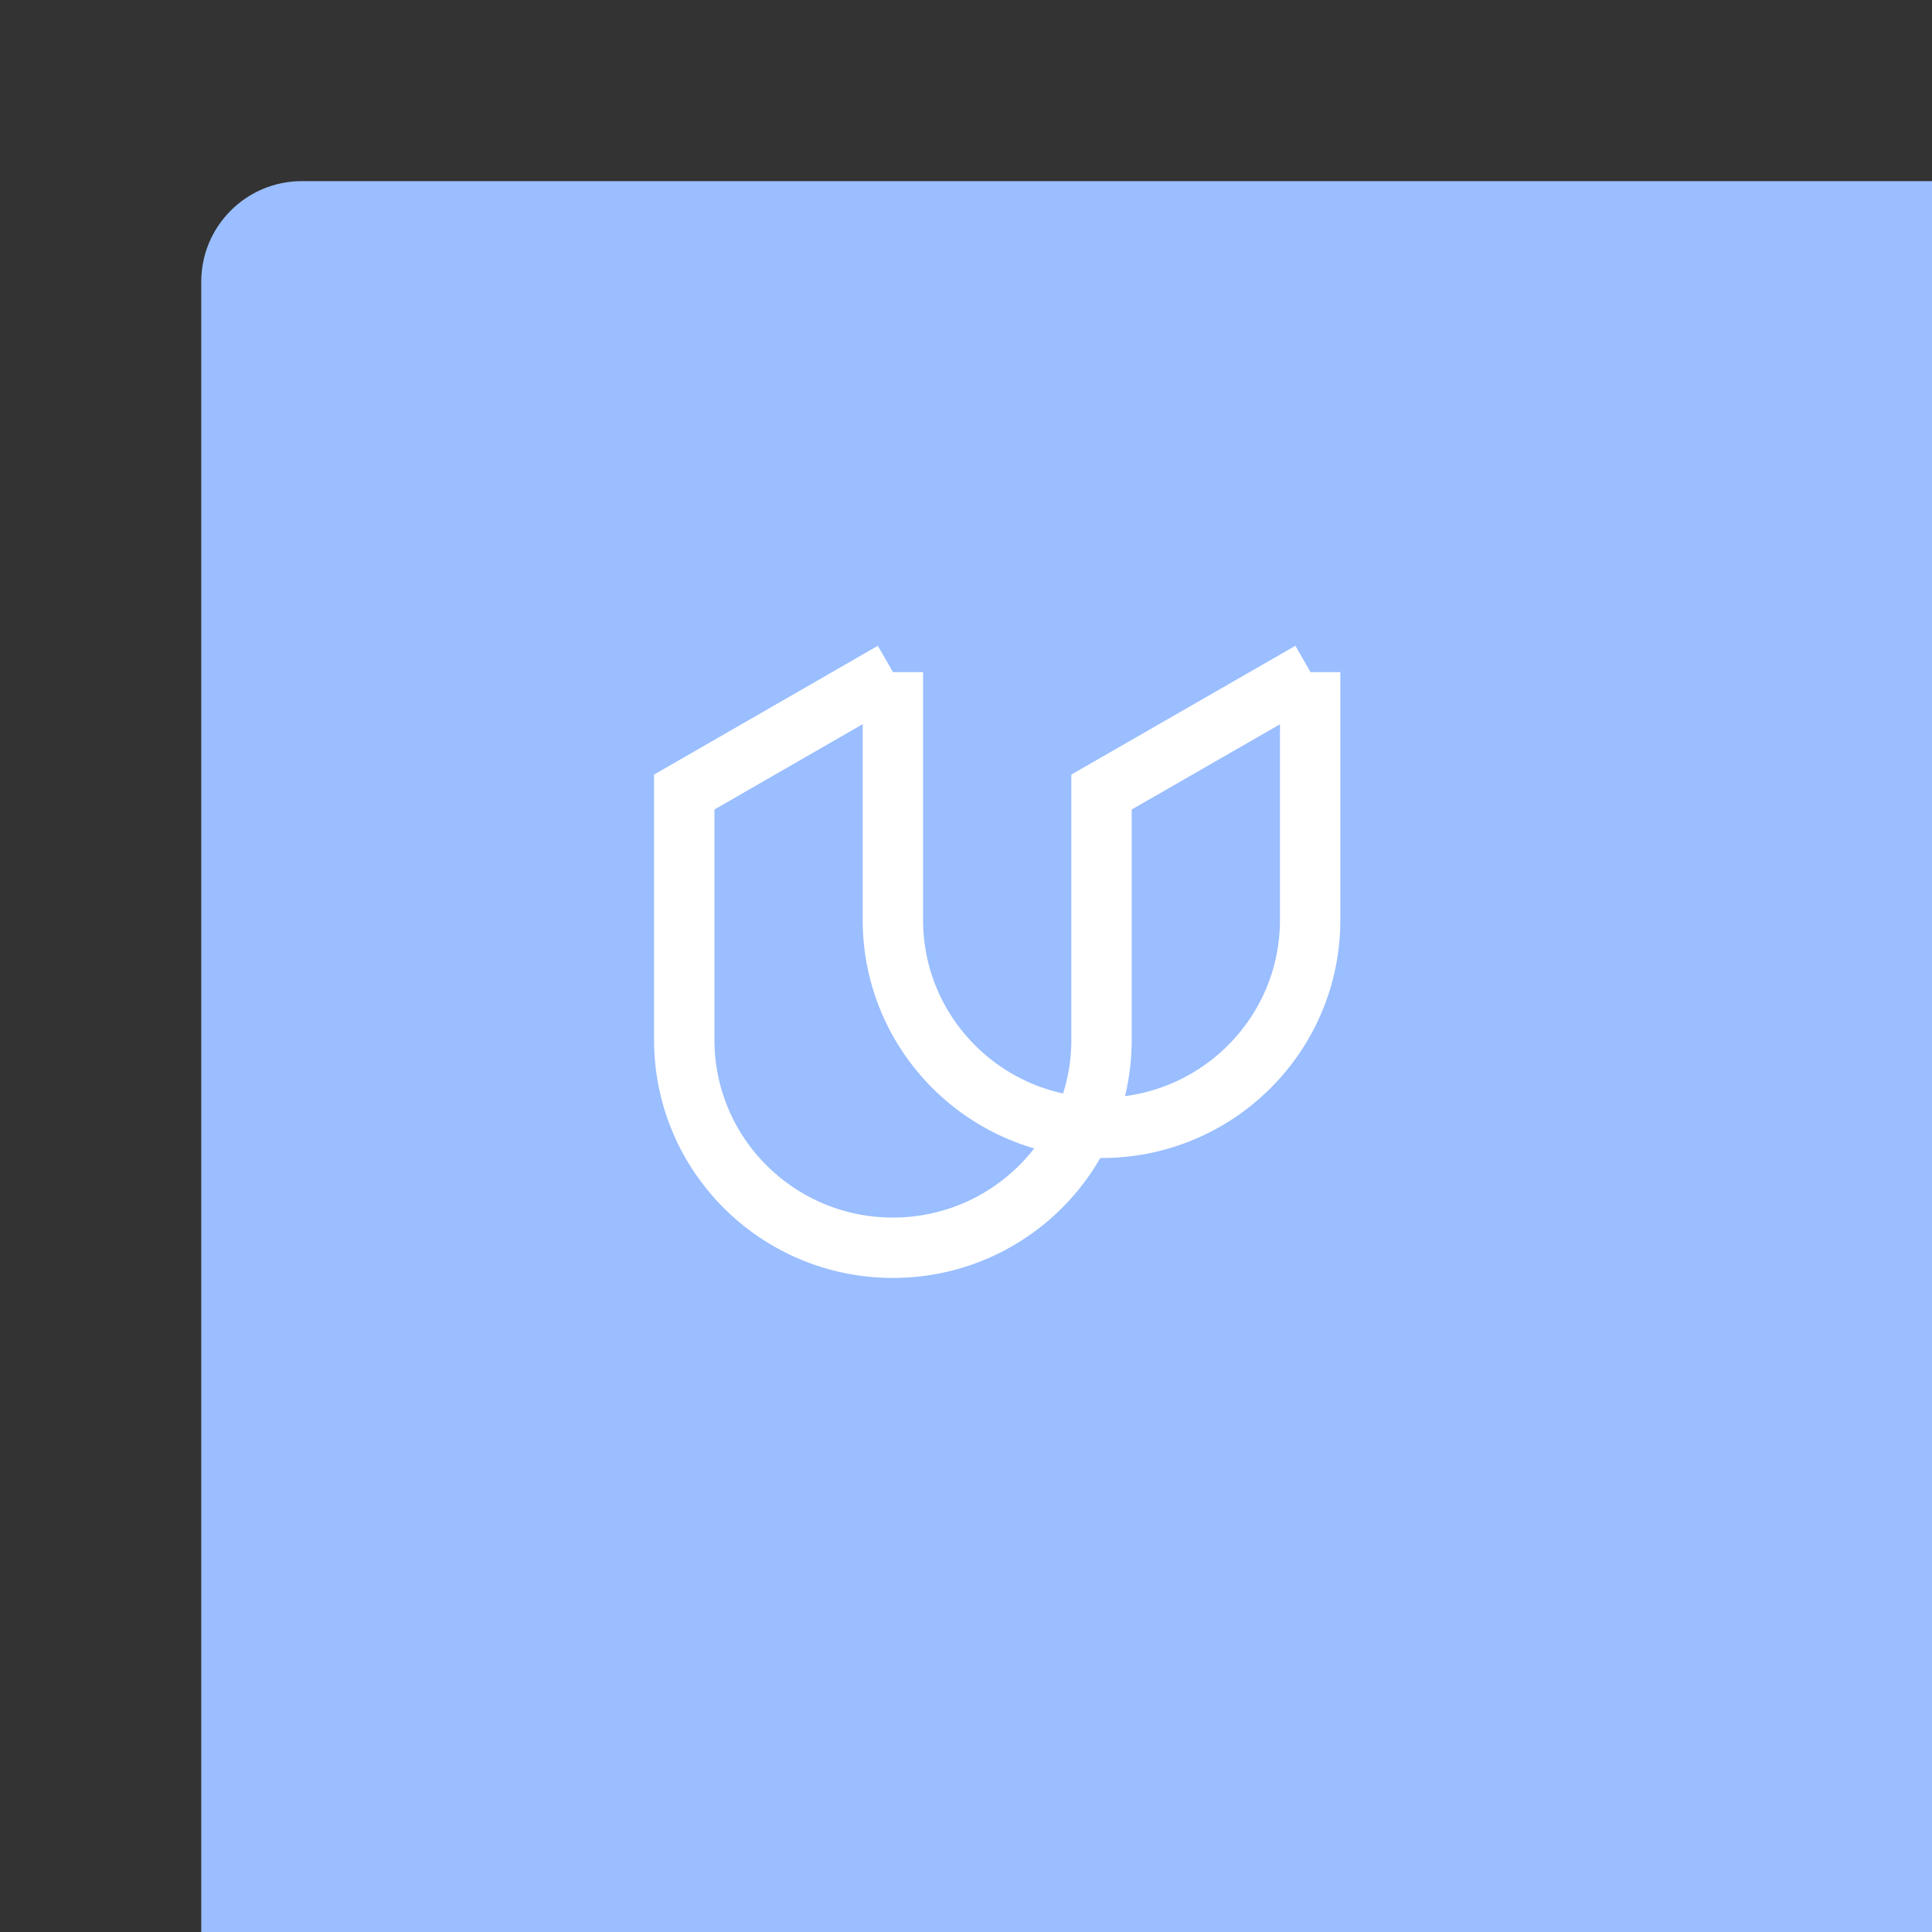 <svg xmlns="http://www.w3.org/2000/svg" width="192" height="192" fill="none">
  <rect width="100%" height="100%" fill="#333333" stroke="none"/>
  <rect width="100%" height="100%" x="20" y="18" fill="#9ABEFF" rx="10" />
  <path stroke="#fff" stroke-width="6"
    d="m130.229 66.778-20.761 11.934v24.631c0 11.408-9.28 20.657-20.734 20.657C77.283 124 68 114.758 68 103.343v-24.63l20.734-11.935" />
  <path stroke="#fff" stroke-width="6"
    d="M130.202 66.795v24.63c0 11.409-9.28 20.658-20.734 20.658-11.45 0-20.734-9.242-20.734-20.658v-24.63" />
</svg>

